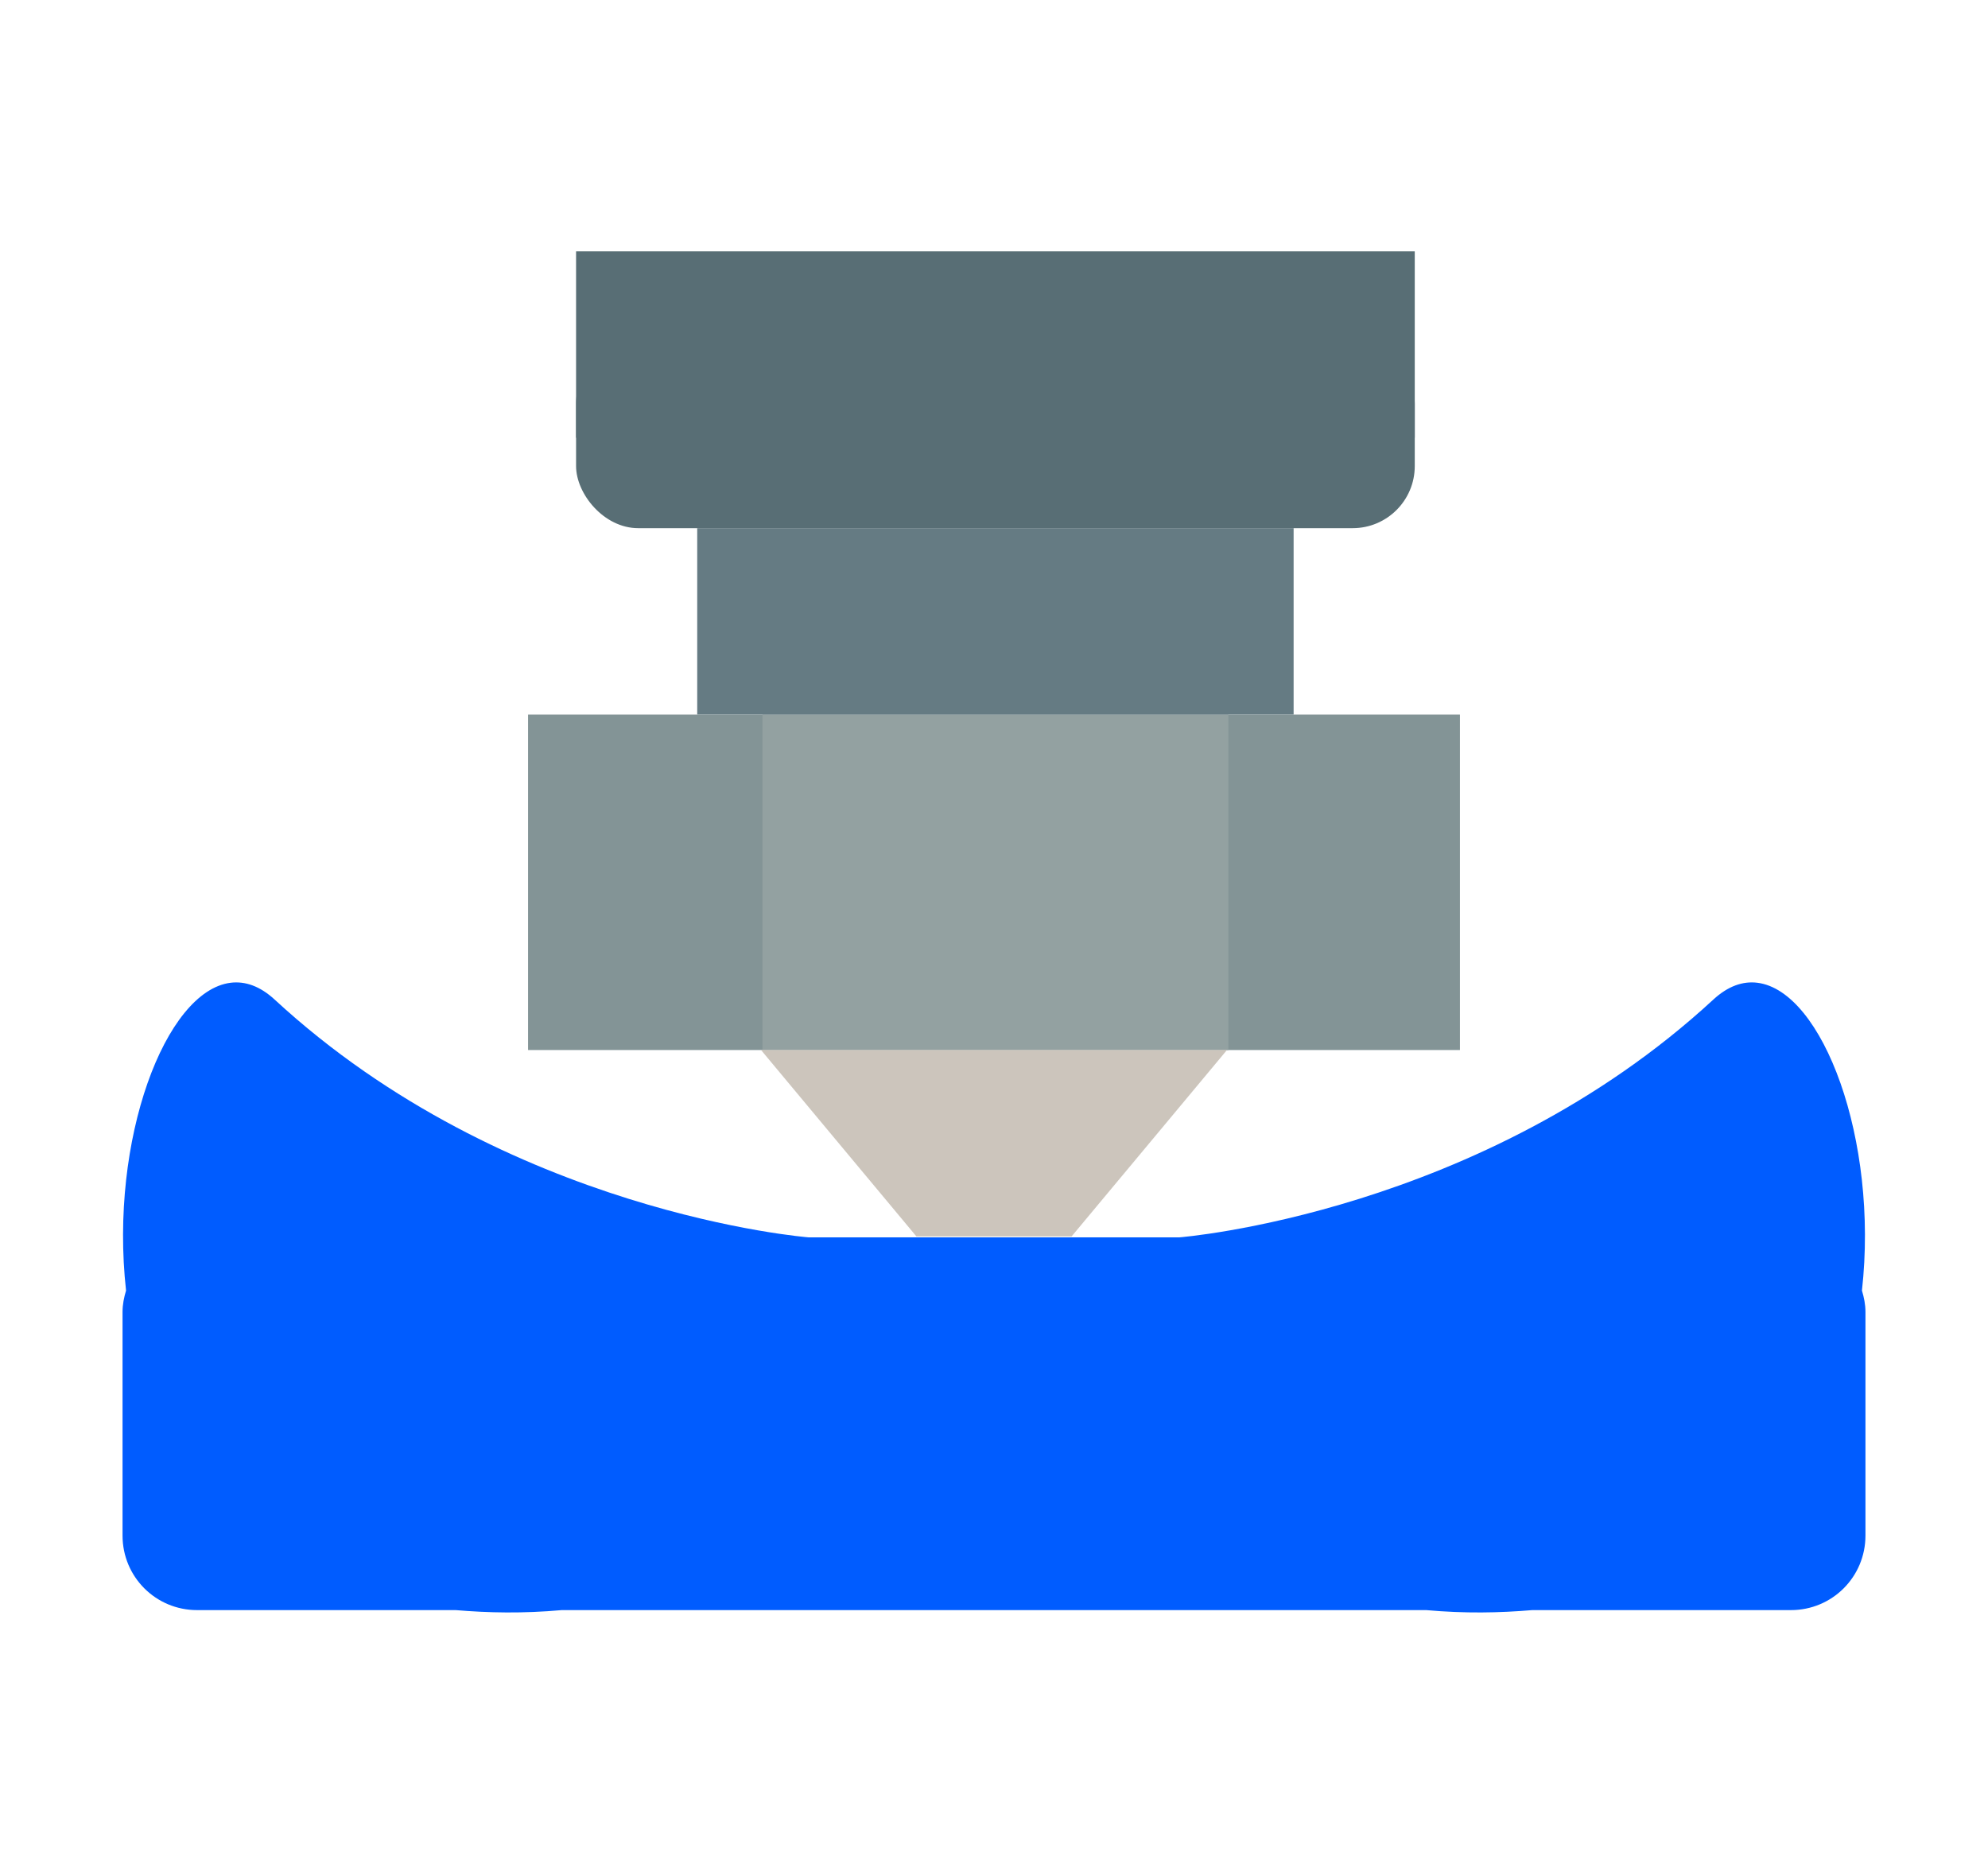 <?xml version="1.0" encoding="UTF-8" standalone="no"?>
<svg
   width="64"
   height="60"
   viewBox="0 0 64 60"
   id="svg4160"
   version="1.1"
   sodipodi:docname="flow+.svg"
   inkscape:version="1.3 (0e150ed6c4, 2023-07-21)"
   xmlns:inkscape="http://www.inkscape.org/namespaces/inkscape"
   xmlns:sodipodi="http://sodipodi.sourceforge.net/DTD/sodipodi-0.dtd"
   xmlns="http://www.w3.org/2000/svg"
   xmlns:svg="http://www.w3.org/2000/svg"
   xmlns:rdf="http://www.w3.org/1999/02/22-rdf-syntax-ns#"
   xmlns:cc="http://creativecommons.org/ns#"
   xmlns:dc="http://purl.org/dc/elements/1.1/">
  <sodipodi:namedview
     pagecolor="#bfbfbf"
     bordercolor="#ffffff"
     borderopacity="1"
     objecttolerance="10"
     gridtolerance="10"
     guidetolerance="10"
     inkscape:pageopacity="0"
     inkscape:pageshadow="2"
     inkscape:window-width="1920"
     inkscape:window-height="1017"
     id="namedview12"
     showgrid="false"
     inkscape:zoom="7.4010512"
     inkscape:cx="16.957051"
     inkscape:cy="25.199123"
     inkscape:window-x="-8"
     inkscape:window-y="-8"
     inkscape:window-maximized="1"
     inkscape:current-layer="svg4160"
     inkscape:document-rotation="0"
     inkscape:pagecheckerboard="false"
     inkscape:snap-bbox="true"
     inkscape:snap-bbox-edge-midpoints="true"
     inkscape:snap-bbox-midpoints="true"
     inkscape:bbox-nodes="true"
     inkscape:bbox-paths="true"
     inkscape:object-paths="true"
     inkscape:snap-intersection-paths="true"
     inkscape:showpageshadow="2"
     inkscape:deskcolor="#d1d1d1" />
  <defs
     id="defs4162" />
  <g
     id="g963"
     transform="matrix(2.4,0,0,2.4,-44.8,-81.006)"
     style="stroke-width:0.417"><rect
   style="opacity:0.998;fill:#839496;fill-opacity:1;stroke:none;stroke-width:0.833;stroke-linecap:round;stroke-linejoin:round;stroke-miterlimit:4;stroke-dasharray:none;stop-color:#000000"
   id="rect1033"
   width="12.5"
   height="4.5"
   x="25.75"
   y="43.337" />
<rect
   style="opacity:0.998;fill:#93a1a1;fill-opacity:1;stroke:none;stroke-width:0.833;stroke-linecap:round;stroke-linejoin:round;stroke-miterlimit:4;stroke-dasharray:none;stop-color:#000000"
   id="rect1035"
   width="6.25"
   height="4.5"
   x="28.894"
   y="43.337" />
X&#10;      <path
   style="fill:#ccc5bc;fill-opacity:1;stroke:none;stroke-width:0.417px;stroke-linecap:butt;stroke-linejoin:miter;stroke-opacity:1"
   d="m 28.875,47.837 h 6.25 l -2.084,2.5 h -2.082 z"
   id="path1037" />
<rect
   style="opacity:0.998;fill:#657b83;fill-opacity:1;stroke:none;stroke-width:0.833;stroke-linecap:round;stroke-linejoin:round;stroke-miterlimit:4;stroke-dasharray:none;stop-color:#000000"
   id="rect1039"
   width="8"
   height="2.5"
   x="28.019"
   y="40.837" />
<rect
   style="opacity:0.998;fill:#586e75;fill-opacity:1;stroke:none;stroke-width:0.833;stroke-linecap:round;stroke-linejoin:round;stroke-miterlimit:4;stroke-dasharray:none;stop-color:#000000"
   id="rect1055"
   width="11.25"
   height="2.5"
   x="26.394"
   y="38.337"
   ry="0.833"
   rx="0.833" />
<rect
   style="opacity:0.998;fill:#586e75;fill-opacity:1;stroke:none;stroke-width:0.833;stroke-linecap:round;stroke-linejoin:round;stroke-miterlimit:4;stroke-dasharray:none;stop-color:#000000"
   id="rect1065"
   width="11.25"
   height="2.5"
   x="26.394"
   y="37.124" />
</g>
  <path
     id="rect841"
     style="opacity:0.998;fill:#005cff;fill-opacity:1;stroke-width:2;stroke-linecap:round;stroke-linejoin:round;stop-color:#000000"
     d="m 7.426,31.637 c -2.105,0.26 -3.908,5.051 -3.368,9.909 -0.066,0.219 -0.113,0.446 -0.113,0.687 v 7.2 c 0,1.33 1.07,2.4 2.4,2.4 h 8.325 c 1.051,0.089 2.169,0.112 3.415,0 h 27.83 c 1.246,0.112 2.364,0.089 3.415,0 h 8.325 c 1.33,0 2.4,-1.07 2.4,-2.4 v -7.2 c 0,-0.241 -0.047,-0.467 -0.113,-0.687 0.54,-4.858 -1.263,-9.649 -3.368,-9.909 -0.465,-0.058 -0.945,0.107 -1.416,0.541 -7.47,6.897 -17.187,7.655 -17.187,7.655 H 26.028 c 0,0 -9.717,-0.758 -17.187,-7.655 C 8.371,31.744 7.891,31.58 7.426,31.637 Z" />
</svg>
